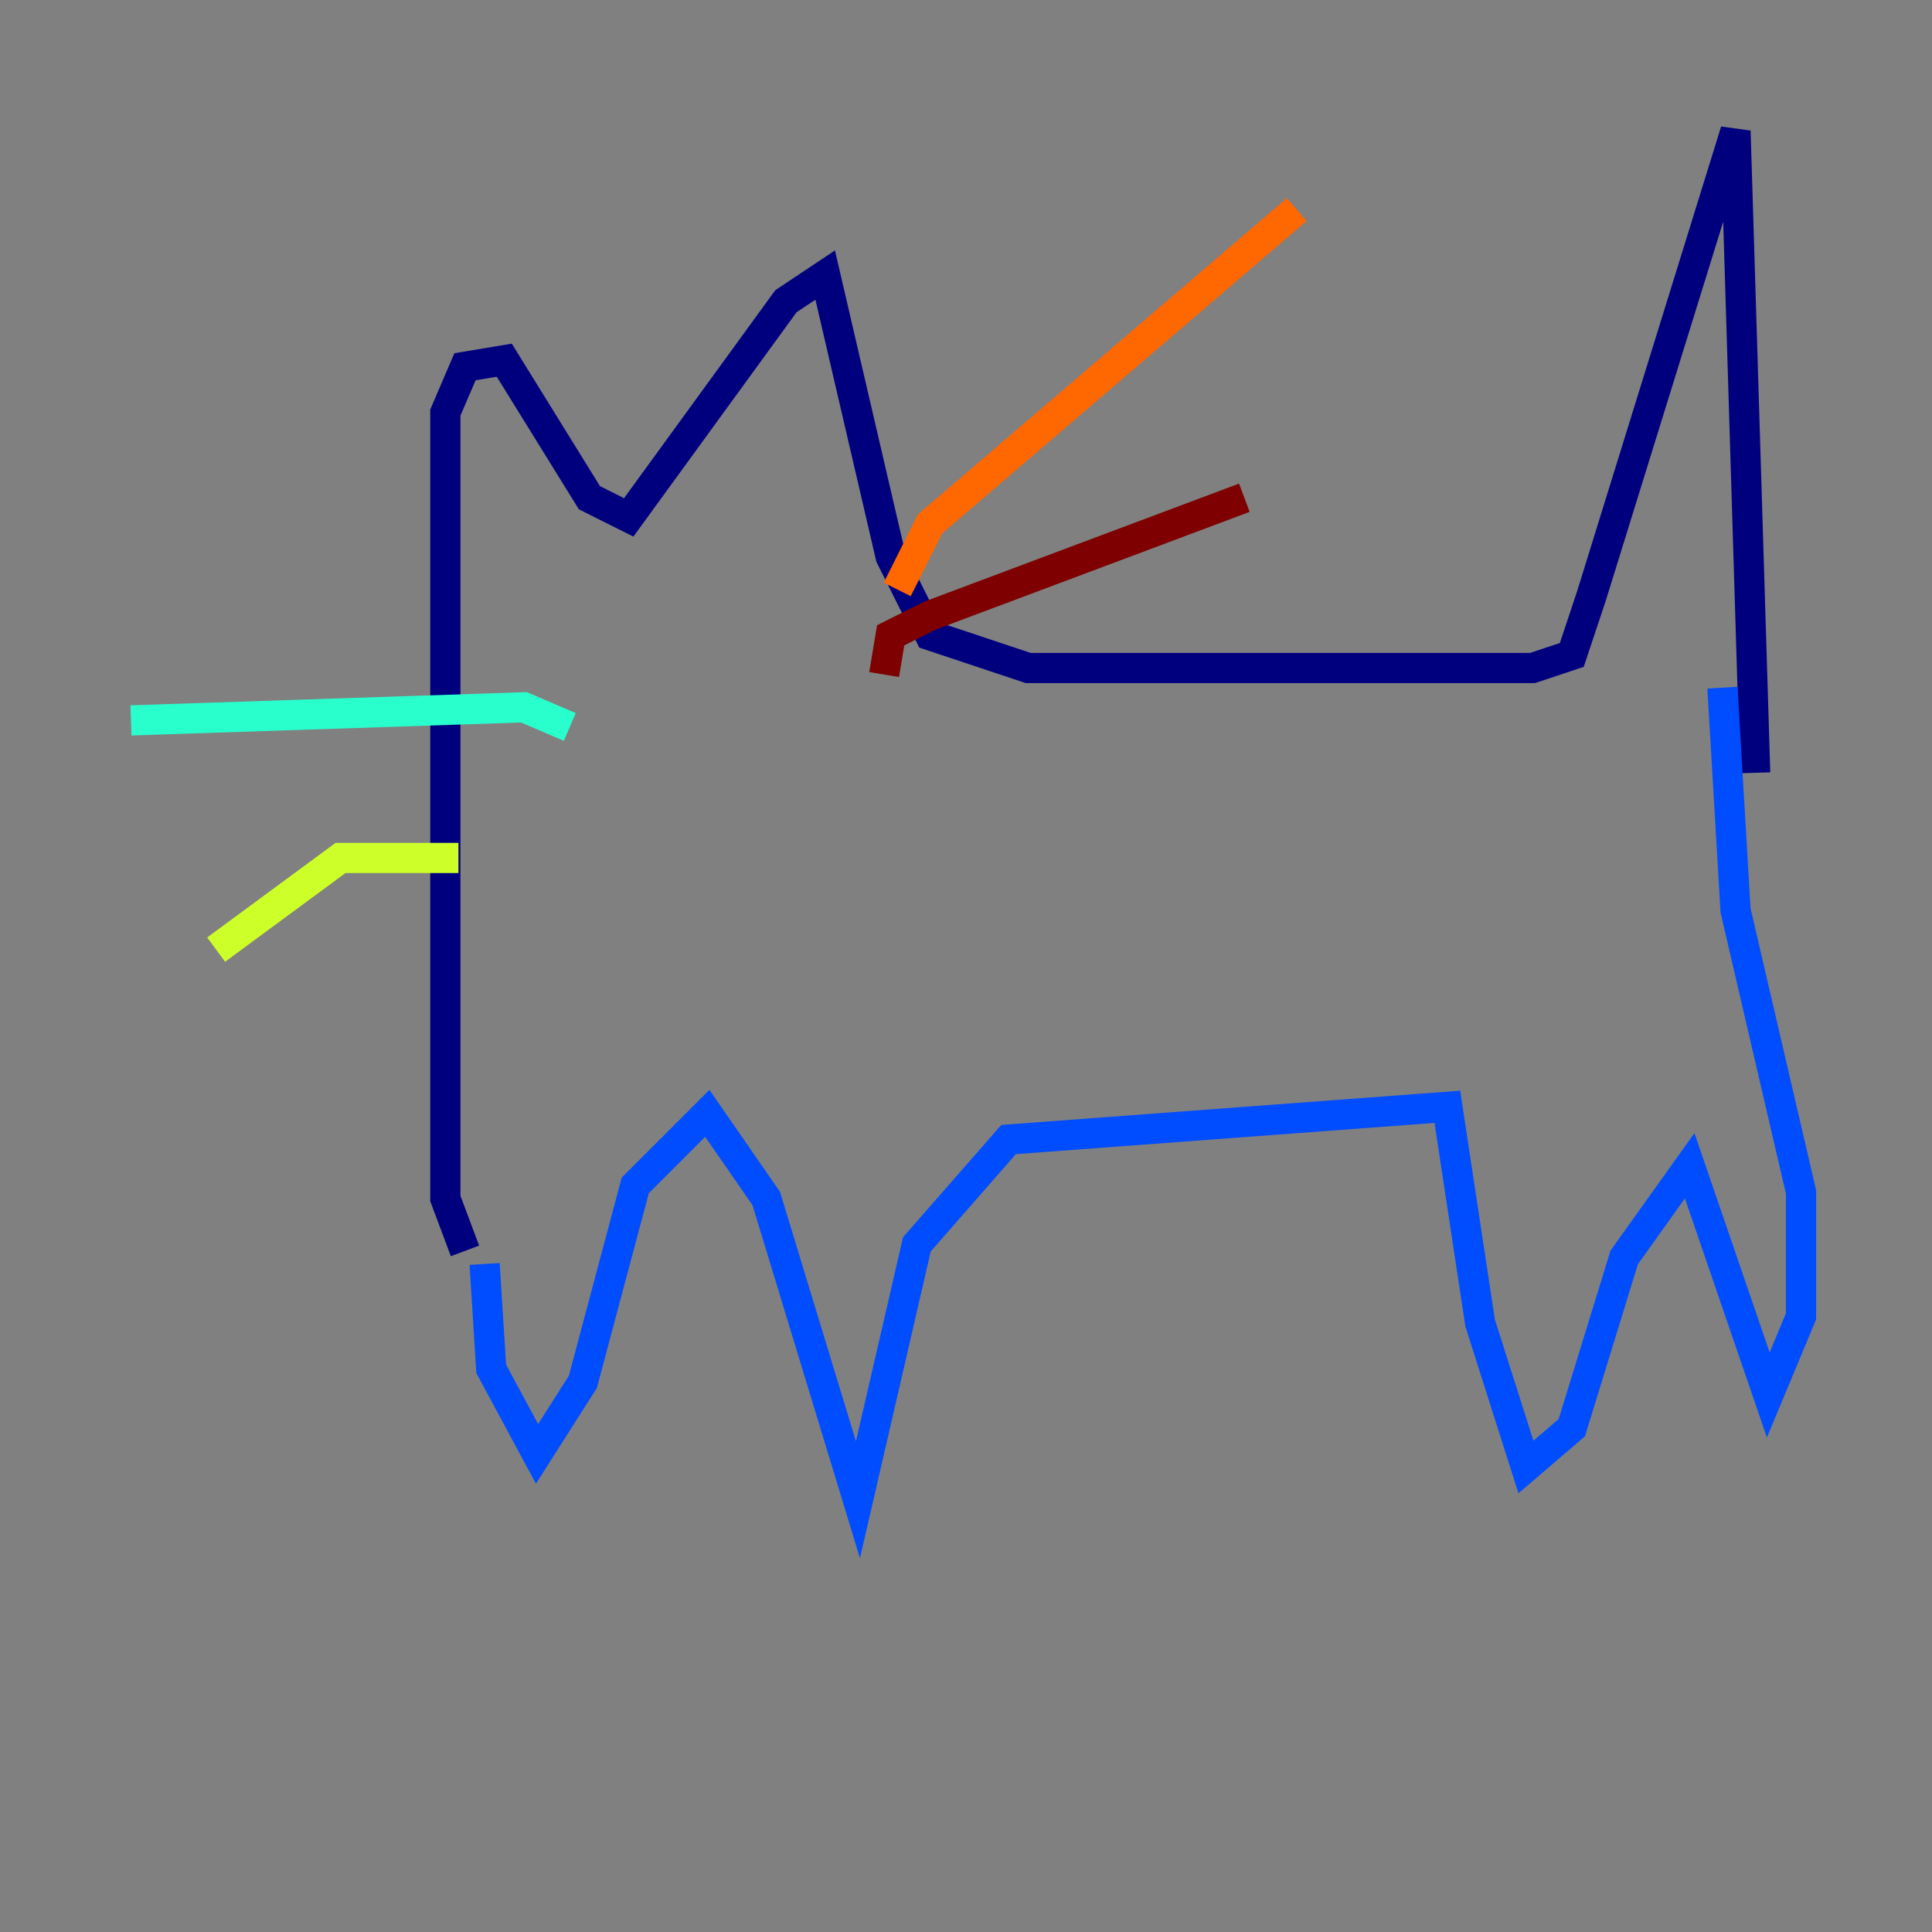 <?xml version="1.0" encoding="utf-8" ?>
<svg baseProfile="tiny" height="128" version="1.2" viewBox="0,0,128,128" width="128" xmlns="http://www.w3.org/2000/svg" xmlns:ev="http://www.w3.org/2001/xml-events" xmlns:xlink="http://www.w3.org/1999/xlink"><rect x="0" y="0" width="128" height="128" fill="#808080" stroke="none"/><defs /><polyline fill="none" points="30.807,82.875 29.505,79.403 29.505,27.336 30.807,24.298 33.41,23.864 39.051,32.976 41.654,34.278 52.068,19.959 54.671,18.224 59.01,36.881 61.614,42.088 68.122,44.258 101.532,44.258 104.136,43.39 105.437,39.485 114.983,8.678 116.285,51.2" stroke="#00007f" stroke-width="2" /><polyline fill="none" points="32.108,83.742 32.542,90.685 35.58,96.325 38.617,91.552 42.088,78.536 46.861,73.763 50.766,79.403 56.841,99.363 60.746,82.441 66.82,75.498 95.891,73.329 98.061,87.647 101.098,97.193 104.136,94.59 107.607,83.308 111.946,77.234 117.153,92.42 119.322,87.214 119.322,78.969 114.983,60.312 114.115,45.559" stroke="#004cff" stroke-width="2" /><polyline fill="none" points="37.749,48.163 34.712,46.861 8.678,47.729" stroke="#29ffcd" stroke-width="2" /><polyline fill="none" points="30.373,56.841 22.563,56.841 14.319,62.915" stroke="#cdff29" stroke-width="2" /><polyline fill="none" points="59.444,39.051 61.614,34.712 85.912,13.885" stroke="#ff6700" stroke-width="2" /><polyline fill="none" points="58.576,44.691 59.01,42.088 61.614,40.786 82.441,32.976" stroke="#7f0000" stroke-width="2" /></svg>
